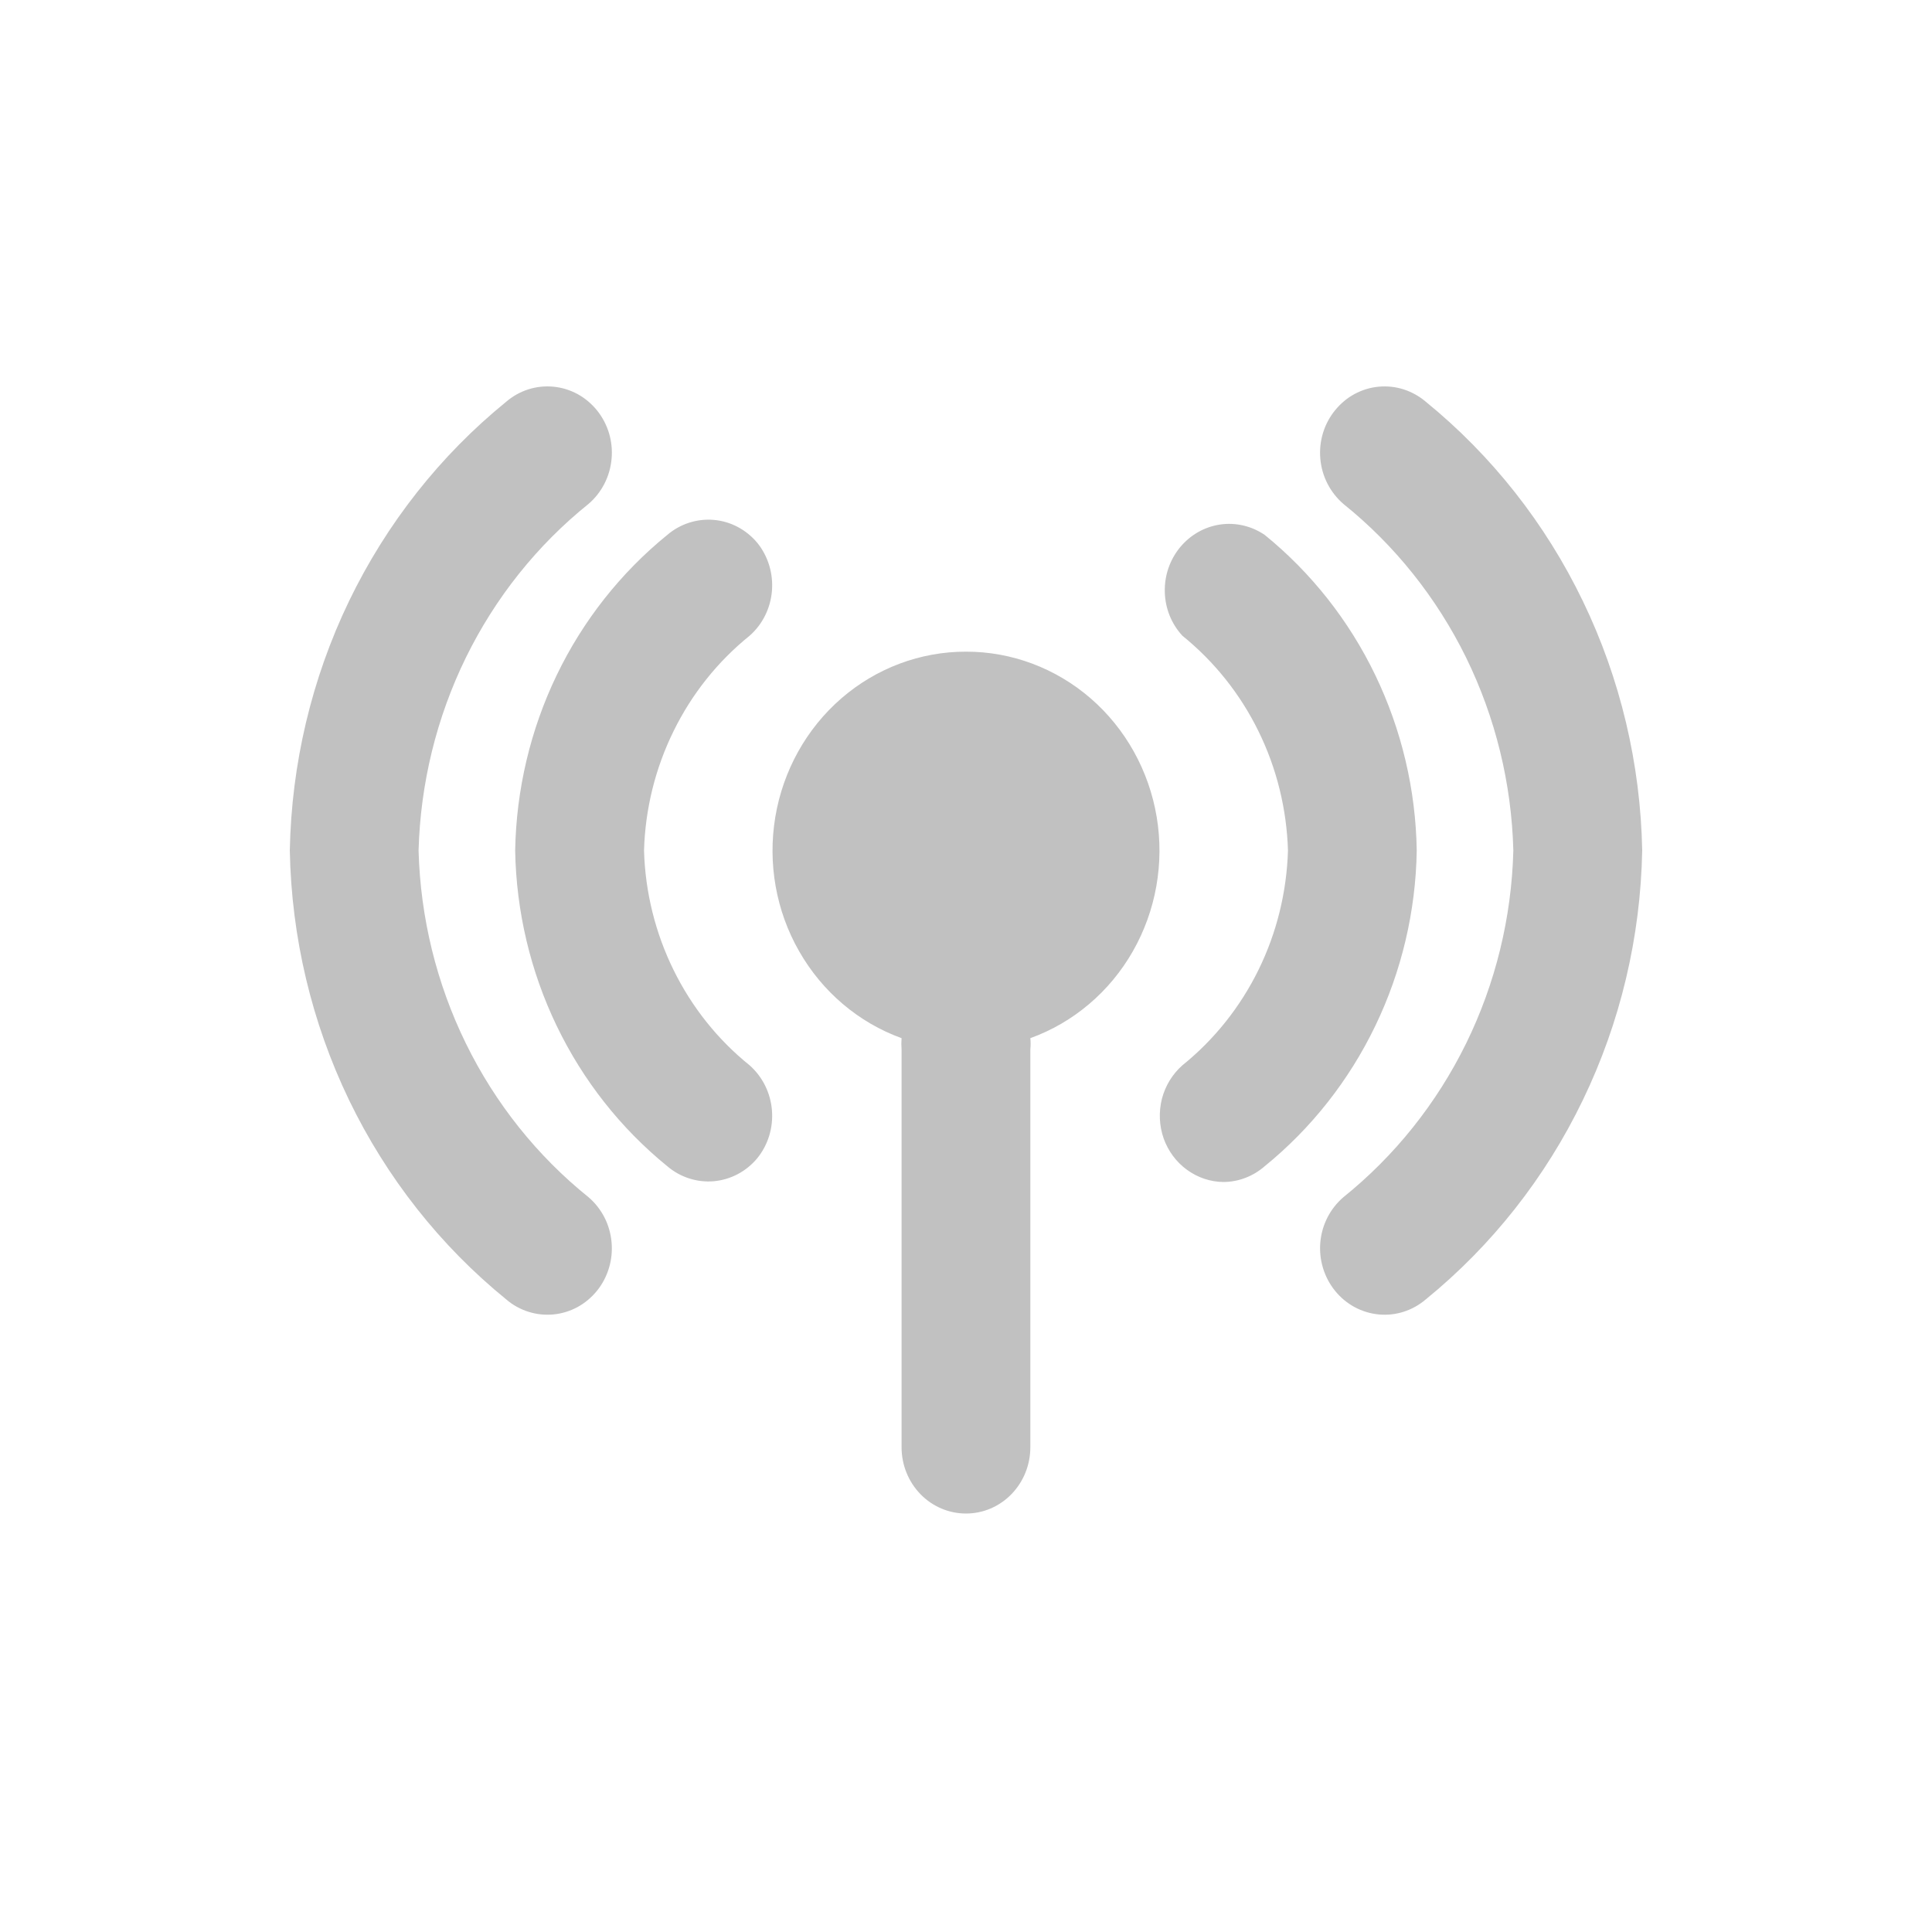 <svg width="20" height="20" viewBox="0 0 20 20" fill="none" xmlns="http://www.w3.org/2000/svg">
<path fill-rule="evenodd" clip-rule="evenodd" d="M10 6.746C9.528 6.745 9.07 6.917 8.709 7.23C8.348 7.543 8.106 7.978 8.026 8.457C7.946 8.936 8.033 9.429 8.273 9.848C8.512 10.267 8.888 10.586 9.333 10.747C9.33 10.786 9.33 10.825 9.333 10.864V14.982C9.333 15.164 9.403 15.338 9.528 15.467C9.653 15.596 9.823 15.668 10 15.668C10.177 15.668 10.346 15.596 10.471 15.467C10.596 15.338 10.666 15.164 10.666 14.982V10.864C10.67 10.825 10.67 10.786 10.666 10.747C11.112 10.586 11.488 10.267 11.727 9.848C11.966 9.429 12.054 8.936 11.974 8.457C11.894 7.978 11.652 7.543 11.291 7.23C10.93 6.917 10.472 6.745 10 6.746ZM4.333 8.805C4.352 8.11 4.519 7.428 4.823 6.807C5.127 6.187 5.561 5.643 6.093 5.216C6.229 5.099 6.315 4.932 6.331 4.75C6.348 4.569 6.293 4.388 6.18 4.248C6.124 4.179 6.055 4.121 5.978 4.079C5.9 4.037 5.815 4.011 5.728 4.003C5.552 3.986 5.376 4.042 5.24 4.159C4.556 4.715 4.001 5.42 3.613 6.223C3.226 7.026 3.017 7.908 3 8.805C3.017 9.702 3.226 10.584 3.613 11.387C4.001 12.19 4.556 12.895 5.24 13.451C5.307 13.509 5.385 13.552 5.469 13.579C5.553 13.606 5.641 13.615 5.728 13.607C5.815 13.599 5.9 13.573 5.978 13.531C6.055 13.489 6.124 13.431 6.18 13.362C6.236 13.293 6.278 13.212 6.304 13.126C6.33 13.04 6.339 12.95 6.331 12.86C6.323 12.77 6.298 12.682 6.257 12.602C6.216 12.523 6.161 12.452 6.093 12.394C5.561 11.966 5.127 11.423 4.823 10.802C4.519 10.182 4.352 9.5 4.333 8.805ZM13.093 5.538C12.957 5.445 12.792 5.406 12.63 5.43C12.467 5.454 12.32 5.539 12.214 5.668C12.109 5.797 12.053 5.961 12.058 6.129C12.062 6.298 12.127 6.459 12.24 6.581C12.569 6.847 12.838 7.183 13.027 7.568C13.216 7.952 13.32 8.374 13.333 8.805C13.32 9.235 13.216 9.658 13.027 10.042C12.838 10.426 12.569 10.763 12.24 11.028C12.137 11.119 12.063 11.24 12.028 11.375C11.994 11.511 12 11.653 12.046 11.785C12.093 11.916 12.177 12.03 12.288 12.11C12.399 12.191 12.531 12.235 12.666 12.236C12.823 12.235 12.974 12.176 13.093 12.072C13.574 11.681 13.965 11.185 14.237 10.62C14.509 10.056 14.656 9.435 14.666 8.805C14.656 8.174 14.509 7.554 14.237 6.989C13.965 6.424 13.574 5.929 13.093 5.538ZM7.84 5.62C7.726 5.483 7.564 5.397 7.39 5.382C7.215 5.367 7.041 5.423 6.907 5.538C6.426 5.929 6.035 6.424 5.763 6.989C5.491 7.554 5.344 8.174 5.333 8.805C5.344 9.435 5.491 10.056 5.763 10.62C6.035 11.185 6.426 11.681 6.907 12.072C7.041 12.187 7.215 12.243 7.39 12.228C7.564 12.212 7.726 12.127 7.84 11.989C7.952 11.85 8.006 11.672 7.991 11.492C7.976 11.312 7.893 11.146 7.76 11.028C7.43 10.763 7.162 10.426 6.973 10.042C6.784 9.658 6.679 9.235 6.667 8.805C6.679 8.374 6.784 7.952 6.973 7.568C7.162 7.183 7.43 6.847 7.76 6.581C7.893 6.464 7.976 6.298 7.991 6.118C8.006 5.938 7.952 5.759 7.84 5.62ZM14.531 4.031C14.614 4.058 14.692 4.101 14.76 4.159C15.443 4.715 15.999 5.42 16.386 6.223C16.774 7.026 16.983 7.908 17 8.805C16.983 9.702 16.774 10.584 16.386 11.387C15.999 12.19 15.443 12.895 14.76 13.451C14.623 13.568 14.448 13.624 14.272 13.607C14.095 13.59 13.933 13.502 13.82 13.362C13.707 13.222 13.652 13.041 13.668 12.86C13.684 12.678 13.77 12.511 13.906 12.394C14.438 11.966 14.872 11.423 15.177 10.802C15.481 10.182 15.648 9.5 15.666 8.805C15.648 8.11 15.481 7.428 15.177 6.807C14.872 6.187 14.438 5.643 13.906 5.216C13.839 5.158 13.783 5.087 13.742 5.007C13.701 4.927 13.676 4.84 13.668 4.75C13.66 4.66 13.669 4.57 13.695 4.484C13.721 4.397 13.764 4.317 13.82 4.248C13.876 4.179 13.944 4.121 14.022 4.079C14.1 4.037 14.184 4.011 14.272 4.003C14.359 3.995 14.447 4.004 14.531 4.031Z" fill="#C1C1C1"/>
</svg>
